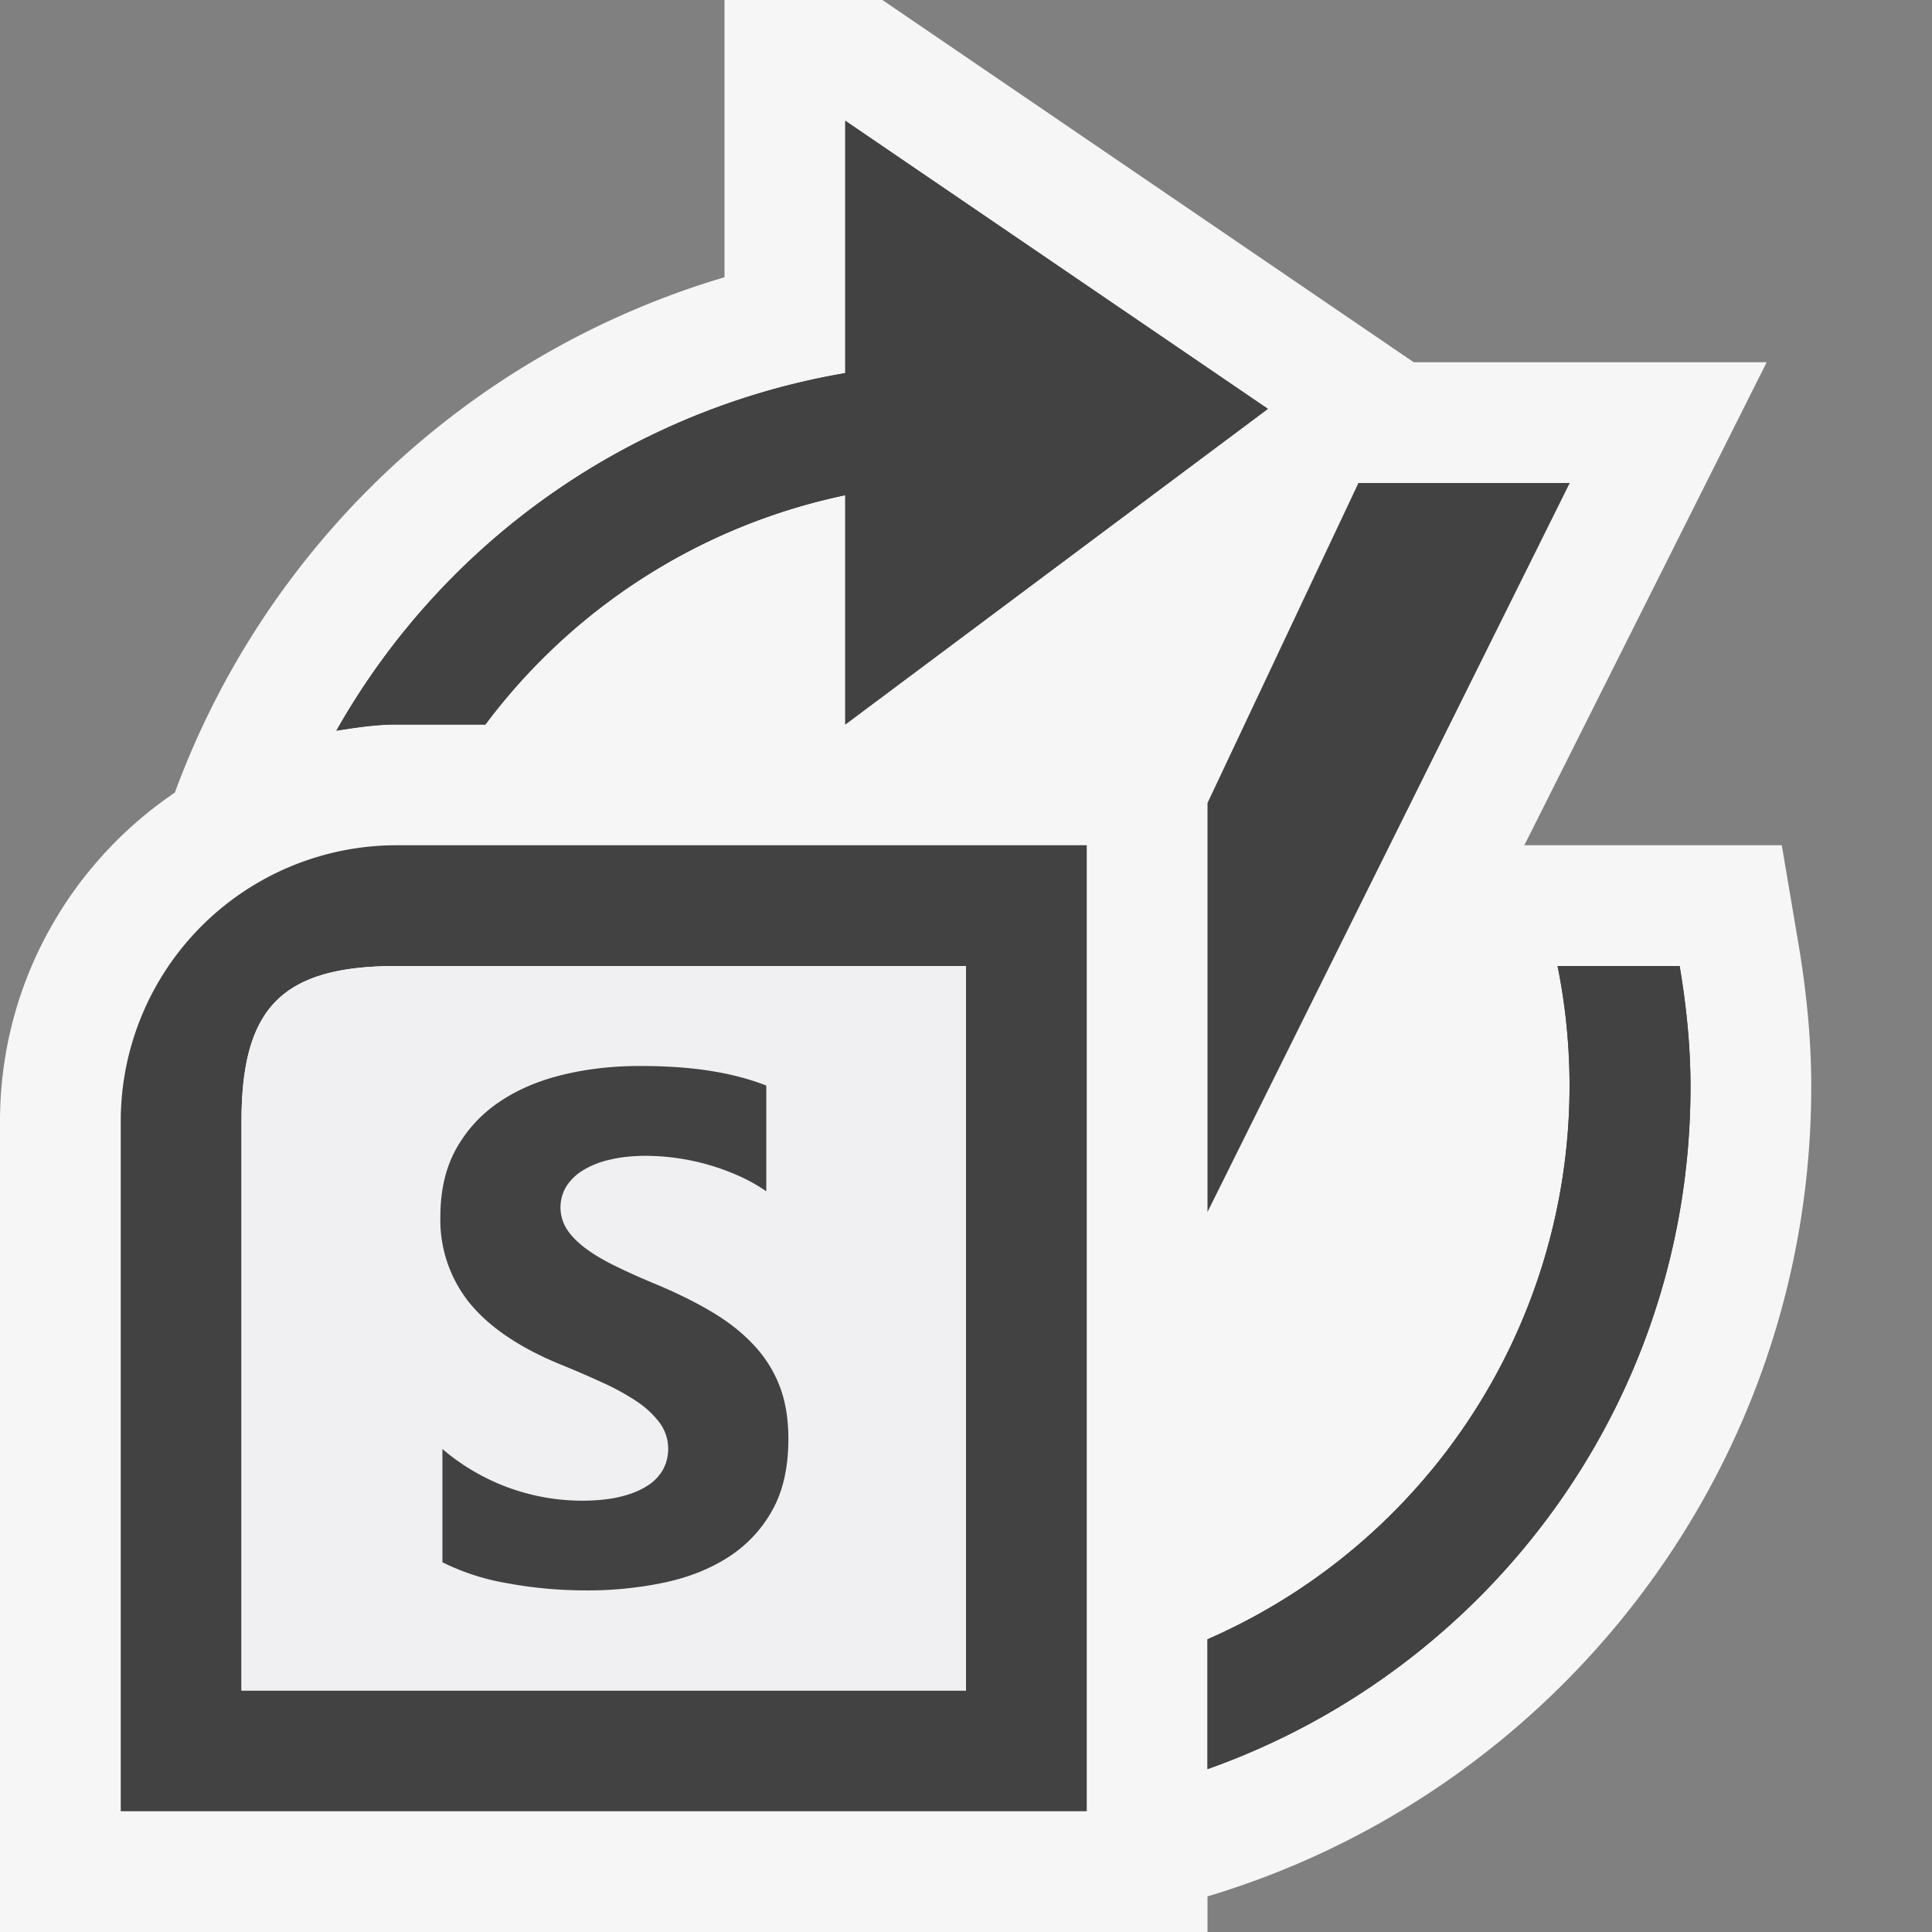 <svg xmlns="http://www.w3.org/2000/svg" viewBox="0 0 16 16"><rect x="0" y="0" width="16" height="16" fill="#808080" stroke="none"/><style>.icon-canvas-transparent{opacity:0;fill:#f6f6f6}.icon-vs-out{fill:#f6f6f6}.icon-vs-bg{fill:#424242}.icon-vs-fg{fill:#f0eff1}</style><path class="icon-canvas-transparent" d="M16 16H0V0h16v16z" id="canvas"/><path class="icon-vs-out" d="M10 15.705V16H0V9.286c0-1.131.575-2.131 1.448-2.722A6.957 6.957 0 0 1 6 2.296V0h1.308l4.4 3h2.923l-2.007 4h2.132l.141.834C14.966 8.25 15 8.631 15 9c0 3.164-2.113 5.842-5 6.705z" id="outline"/><g id="iconBg"><path class="icon-vs-bg" d="M10 10.037L13 4h-1.75L10 6.65zM3.286 6h.734A4.999 4.999 0 0 1 7 4.101V6l3.5-2.614L7 1v2.09a5.997 5.997 0 0 0-4.214 2.961c.164-.026.328-.051.5-.051zM13.91 8h-1.011A5.003 5.003 0 0 1 10 13.576v1.075c2.329-.825 4-3.04 4-5.651 0-.341-.035-.674-.09-1z"/><g><path class="icon-vs-bg" d="M3.286 6h.734A4.999 4.999 0 0 1 7 4.101V6l3.5-2.614L7 1v2.09a5.997 5.997 0 0 0-4.214 2.961c.164-.026.328-.051.5-.051zM13.91 8h-1.011A5.003 5.003 0 0 1 10 13.576v1.075c2.329-.825 4-3.04 4-5.651 0-.341-.035-.674-.09-1z"/></g><path class="icon-vs-bg" d="M3.286 7A2.285 2.285 0 0 0 1 9.286V15h8V7H3.286zM8 14H2V9.286C2 8.34 2.34 8 3.286 8H8v6z"/></g><path class="icon-vs-fg" d="M8 14H2V9.286C2 8.34 2.34 8 3.286 8H8v6z" id="iconFg"/><path class="icon-vs-bg" d="M3.664 12.938V12a1.781 1.781 0 0 0 1.158.428c.119 0 .223-.011.312-.032s.163-.051.223-.089a.38.38 0 0 0 .133-.135.365.365 0 0 0-.026-.388.775.775 0 0 0-.192-.179 1.964 1.964 0 0 0-.289-.158 8.252 8.252 0 0 0-.36-.155c-.328-.137-.573-.304-.734-.501a1.095 1.095 0 0 1-.242-.715c0-.219.044-.407.132-.564.088-.157.208-.287.359-.388.151-.102.327-.176.526-.224.199-.048.41-.072.633-.072.219 0 .413.013.582.04.169.026.325.067.467.122v.876a1.38 1.38 0 0 0-.23-.129 1.91 1.91 0 0 0-.768-.165c-.107 0-.205.01-.293.031a.73.73 0 0 0-.222.086.43.43 0 0 0-.141.133.336.336 0 0 0 .006.363c.037.056.09.108.158.158s.151.099.249.146c.098.048.208.097.331.148.168.07.319.145.453.224s.249.168.344.268c.096.1.169.213.22.341.051.128.076.277.076.447 0 .234-.044.431-.133.59a1.083 1.083 0 0 1-.362.387c-.152.098-.33.169-.532.212a3.072 3.072 0 0 1-.64.065c-.23 0-.45-.02-.658-.059a1.914 1.914 0 0 1-.54-.174z" id="colorImportance"/></svg>